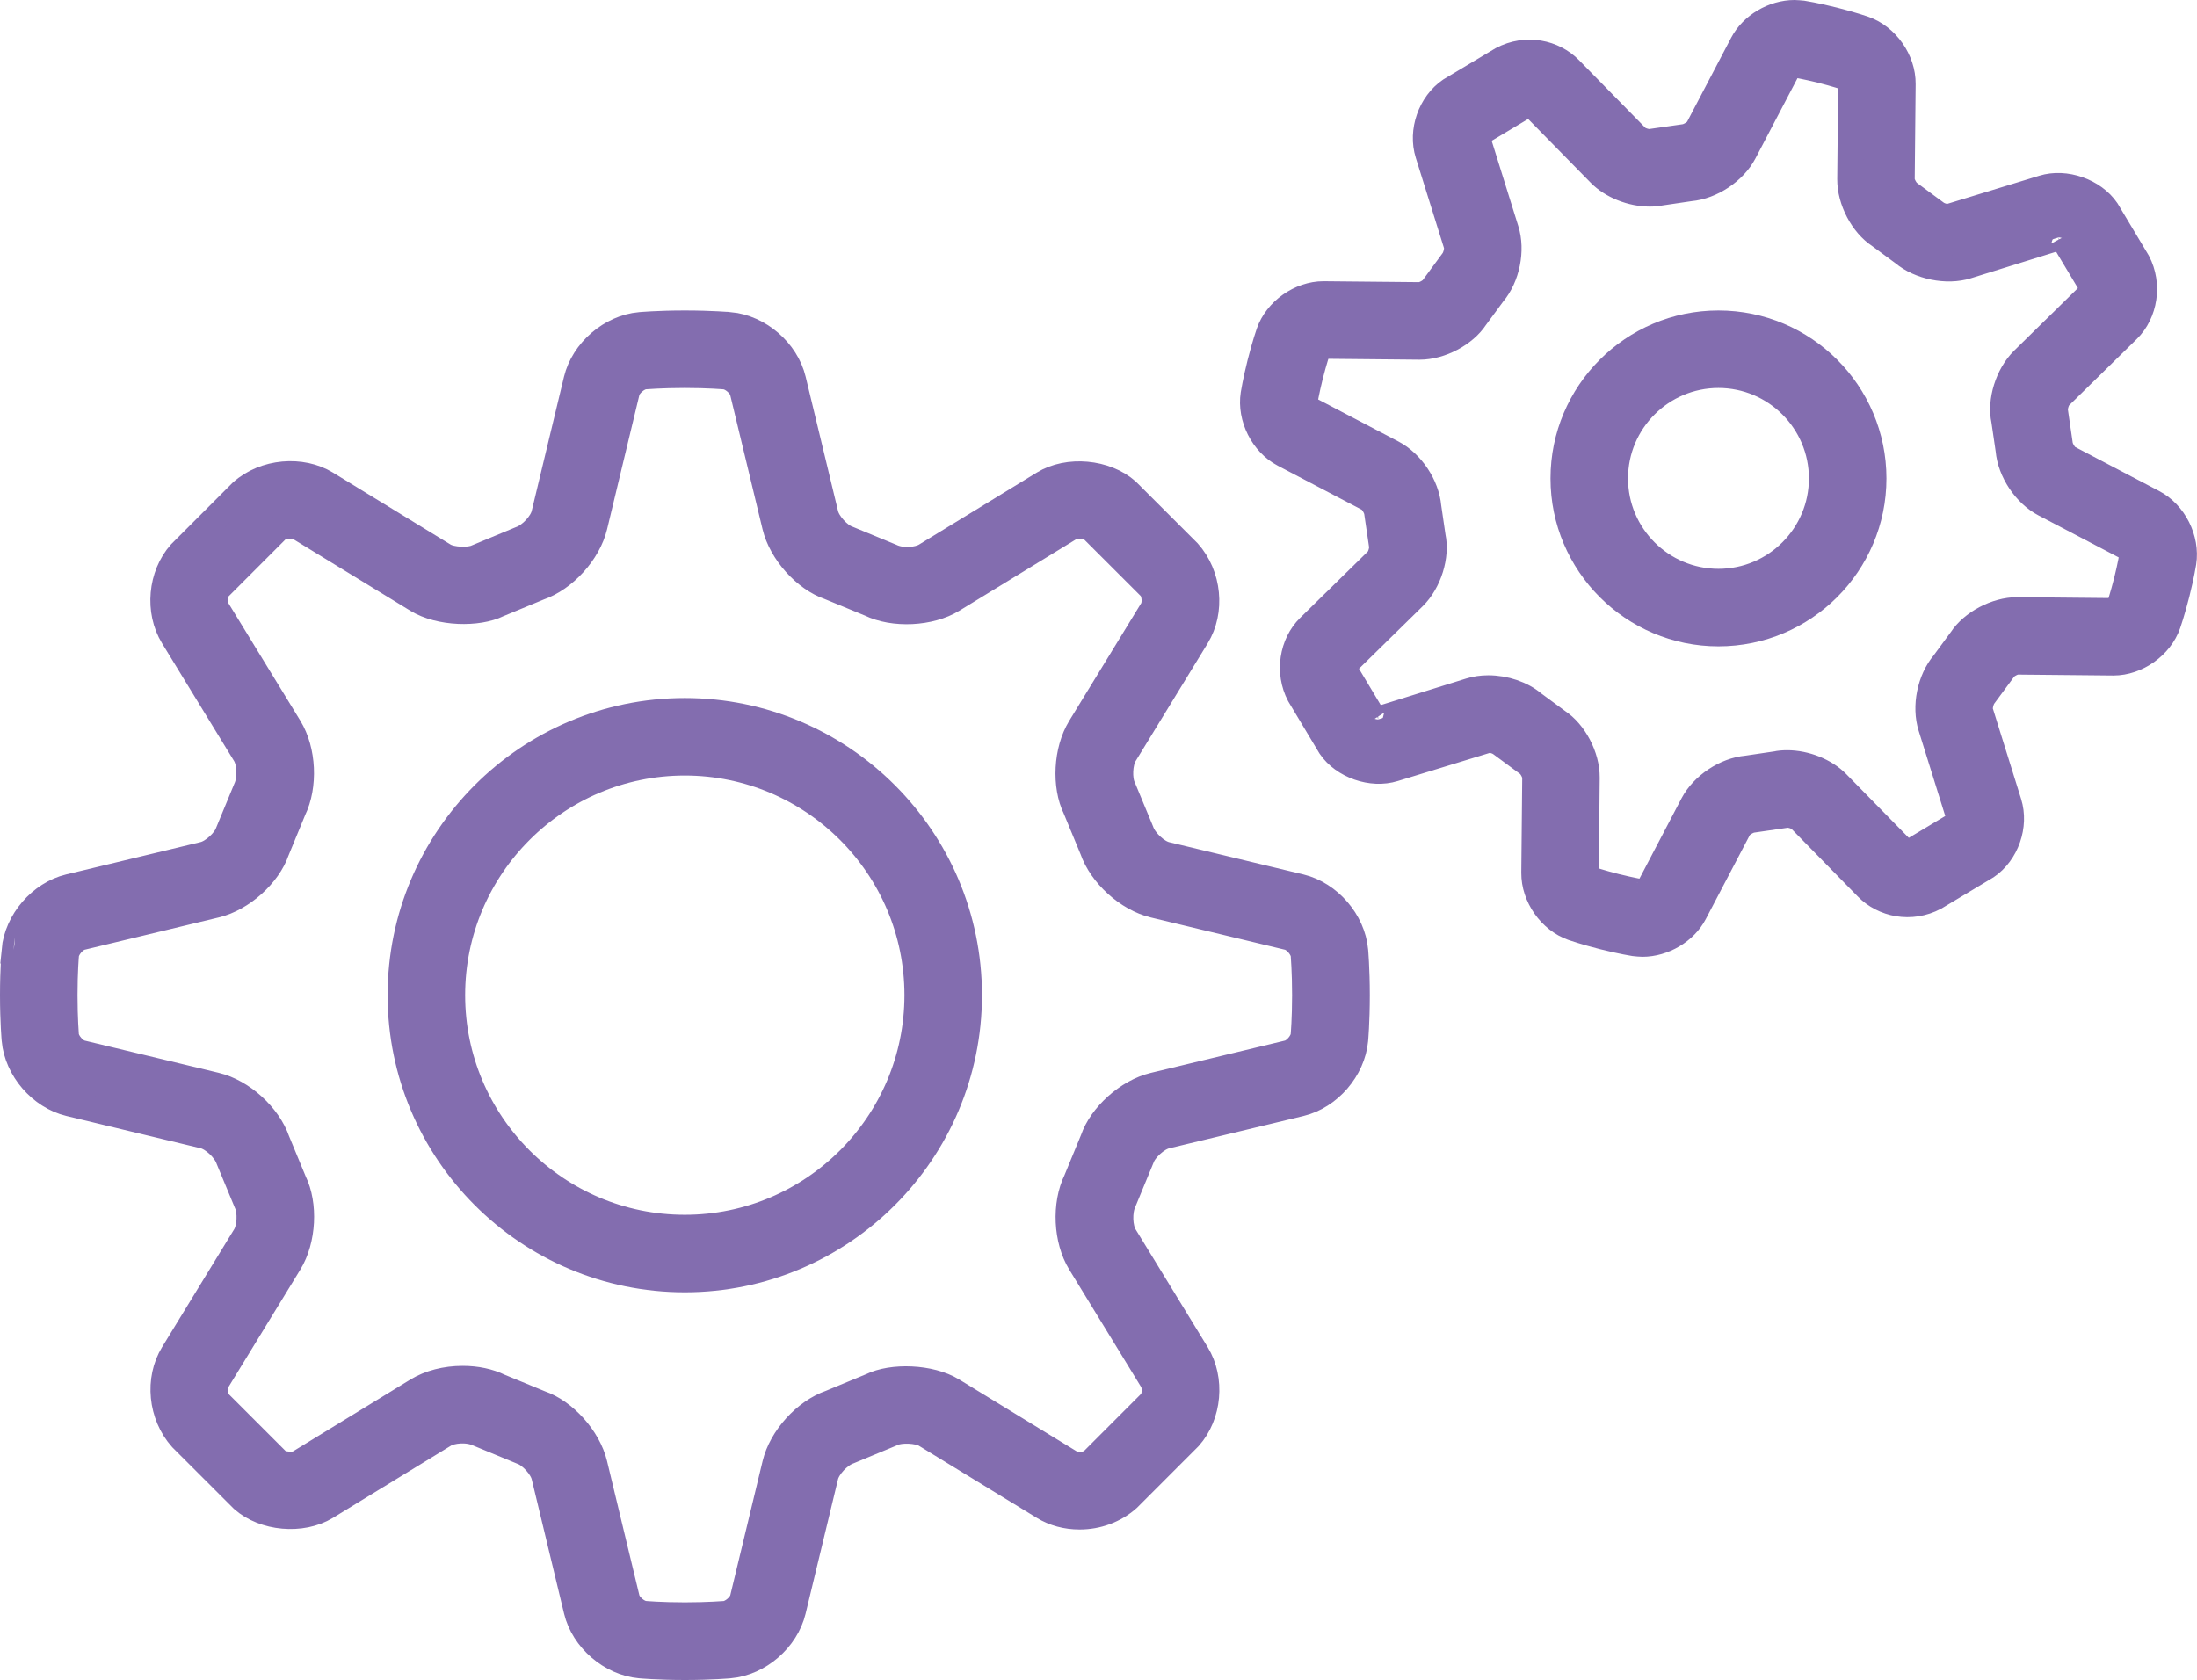 <?xml version="1.0" encoding="UTF-8" standalone="no"?>
<!-- Generator: Adobe Illustrator 17.0.2, SVG Export Plug-In . SVG Version: 6.00 Build 0)  -->

<svg
   xmlns:dc="http://purl.org/dc/elements/1.1/"
   xmlns:cc="http://creativecommons.org/ns#"
   xmlns:rdf="http://www.w3.org/1999/02/22-rdf-syntax-ns#"
   xmlns:svg="http://www.w3.org/2000/svg"
   xmlns="http://www.w3.org/2000/svg"
   xmlns:sodipodi="http://sodipodi.sourceforge.net/DTD/sodipodi-0.dtd"
   xmlns:inkscape="http://www.inkscape.org/namespaces/inkscape"
   version="1.1"
   id="Layer_1"
   x="0px"
   y="0px"
   width="42.509"
   height="32.511"
   viewBox="0 0 42.509 32.511"
   enable-background="new 0 0 42 32"
   xml:space="preserve"
   inkscape:version="0.91 r"
   sodipodi:docname="gears.svg"><defs
     id="defs15" /><sodipodi:namedview
     pagecolor="#ffffff"
     bordercolor="#666666"
     borderopacity="1"
     objecttolerance="10"
     gridtolerance="10"
     guidetolerance="10"
     inkscape:pageopacity="0"
     inkscape:pageshadow="2"
     inkscape:window-width="1366"
     inkscape:window-height="709"
     id="namedview13"
     showgrid="false"
     inkscape:zoom="7.375"
     inkscape:cx="-7.4957627"
     inkscape:cy="16.253"
     inkscape:window-x="0"
     inkscape:window-y="32"
     inkscape:window-maximized="1"
     inkscape:current-layer="Layer_1"
     fit-margin-top="0"
     fit-margin-left="0"
     fit-margin-right="0"
     fit-margin-bottom="0" /><g
     id="g3"
     style="fill:#836daf;fill-opacity:1;stroke:#836daf;stroke-width:0.5;stroke-miterlimit:4;stroke-dasharray:none;stroke-opacity:1"
     transform="translate(0.25,0.258)"><path
       d="m 3.692,21.72 c 0.176,0.042 0.415,0.259 0.484,0.457 l 0.35,0.844 c 0.079,0.162 0.064,0.483 -0.03,0.637 l -1.397,2.284 c -0.299,0.49 -0.237,1.184 0.165,1.634 l 1.183,1.182 c 0.412,0.366 1.139,0.432 1.613,0.145 l 2.284,-1.397 c 0.143,-0.088 0.45,-0.119 0.665,-0.018 l 0.843,0.348 c 0.17,0.059 0.387,0.297 0.429,0.473 l 0.627,2.604 c 0.133,0.552 0.66,1.006 1.226,1.058 0,0 0.347,0.032 0.867,0.032 0.52,0 0.867,-0.032 0.868,-0.032 0.565,-0.051 1.092,-0.506 1.225,-1.058 l 0.628,-2.604 c 0.042,-0.175 0.258,-0.414 0.456,-0.483 l 0.844,-0.35 c 0.149,-0.073 0.494,-0.058 0.637,0.03 l 2.284,1.397 c 0.201,0.123 0.441,0.188 0.696,0.188 0.345,0 0.679,-0.121 0.938,-0.352 l 1.182,-1.183 c 0.382,-0.429 0.444,-1.123 0.145,-1.613 l -1.397,-2.284 c -0.094,-0.154 -0.109,-0.475 -0.018,-0.665 l 0.348,-0.843 c 0.059,-0.17 0.297,-0.387 0.473,-0.429 l 2.604,-0.627 c 0.552,-0.133 1.006,-0.66 1.058,-1.226 0,0 0.032,-0.347 0.032,-0.867 0,-0.52 -0.032,-0.867 -0.032,-0.868 -0.051,-0.565 -0.506,-1.092 -1.058,-1.226 L 22.311,16.282 C 22.135,16.24 21.896,16.023 21.827,15.825 l -0.35,-0.844 c -0.079,-0.162 -0.064,-0.483 0.03,-0.637 l 1.397,-2.284 c 0.299,-0.49 0.237,-1.184 -0.165,-1.634 L 21.556,9.244 C 21.143,8.877 20.415,8.811 19.943,9.099 l -2.284,1.397 c -0.143,0.087 -0.451,0.12 -0.665,0.018 L 16.151,10.166 C 15.981,10.107 15.765,9.869 15.723,9.693 L 15.095,7.089 C 14.962,6.537 14.435,6.083 13.869,6.031 13.867,6.032 13.52,6 13,6 12.48,6 12.133,6.032 12.132,6.032 11.567,6.083 11.04,6.538 10.906,7.09 L 10.28,9.692 c -0.042,0.176 -0.259,0.415 -0.457,0.484 l -0.844,0.35 c -0.15,0.073 -0.494,0.057 -0.637,-0.03 L 6.059,9.099 C 5.586,8.811 4.874,8.861 4.425,9.263 l -1.182,1.183 c -0.382,0.429 -0.444,1.123 -0.145,1.613 l 1.397,2.284 c 0.094,0.154 0.109,0.475 0.018,0.665 L 4.165,15.851 C 4.106,16.021 3.868,16.238 3.692,16.28 L 1.088,16.907 C 0.536,17.04 0.082,17.567 0.03,18.133 0.032,18.133 0,18.48 0,19 c 0,0.52 0.032,0.867 0.032,0.868 0.051,0.565 0.506,1.092 1.058,1.226 L 3.692,21.72 Z M 1,19 C 1,18.542 1.027,18.233 1.028,18.223 1.04,18.088 1.193,17.911 1.324,17.879 L 3.928,17.252 C 4.433,17.13 4.942,16.668 5.1,16.205 L 5.424,15.418 C 5.652,14.951 5.62,14.265 5.349,13.821 L 3.952,11.538 C 3.885,11.427 3.904,11.207 3.97,11.132 L 5.111,9.99 C 5.202,9.909 5.434,9.889 5.538,9.952 l 2.284,1.397 c 0.433,0.265 1.175,0.283 1.568,0.088 l 0.788,-0.326 c 0.491,-0.169 0.953,-0.678 1.075,-1.184 L 11.879,7.324 C 11.911,7.192 12.088,7.039 12.223,7.027 12.233,7.027 12.542,7 13,7 c 0.458,0 0.767,0.027 0.777,0.028 0.135,0.012 0.312,0.165 0.344,0.296 l 0.627,2.603 c 0.122,0.505 0.583,1.015 1.047,1.173 l 0.787,0.324 c 0.457,0.224 1.165,0.189 1.597,-0.075 l 2.283,-1.397 c 0.104,-0.063 0.35,-0.03 0.406,0.018 l 1.142,1.141 c 0.086,0.097 0.105,0.316 0.038,0.427 l -1.397,2.284 c -0.271,0.443 -0.303,1.13 -0.088,1.568 l 0.326,0.788 c 0.169,0.491 0.678,0.953 1.184,1.075 l 2.603,0.626 c 0.132,0.032 0.285,0.209 0.297,0.344 0,0.01 0.027,0.319 0.027,0.777 0,0.458 -0.027,0.767 -0.028,0.777 -0.012,0.135 -0.165,0.312 -0.296,0.344 l -2.604,0.627 c -0.505,0.122 -1.014,0.584 -1.172,1.047 l -0.324,0.787 c -0.228,0.467 -0.196,1.153 0.075,1.597 l 1.397,2.283 c 0.067,0.111 0.048,0.331 -0.018,0.406 l -1.141,1.142 c -0.054,0.048 -0.152,0.079 -0.251,0.079 -0.069,0 -0.133,-0.015 -0.175,-0.041 l -2.284,-1.397 c -0.432,-0.264 -1.174,-0.283 -1.568,-0.088 l -0.788,0.326 c -0.491,0.169 -0.953,0.679 -1.074,1.184 l -0.627,2.603 C 14.09,30.808 13.913,30.961 13.778,30.973 13.767,30.973 13.458,31 13,31 12.542,31 12.233,30.973 12.223,30.972 12.088,30.96 11.911,30.807 11.879,30.676 L 11.252,28.072 C 11.13,27.567 10.668,27.058 10.205,26.9 L 9.418,26.576 c -0.204,-0.1 -0.451,-0.152 -0.715,-0.152 -0.329,0 -0.642,0.081 -0.882,0.228 L 5.538,28.049 C 5.434,28.112 5.187,28.078 5.132,28.031 L 3.99,26.889 C 3.904,26.792 3.885,26.573 3.952,26.462 L 5.349,24.178 C 5.62,23.735 5.652,23.048 5.437,22.61 L 5.111,21.822 C 4.942,21.331 4.433,20.869 3.927,20.747 L 1.324,20.121 C 1.192,20.089 1.039,19.912 1.027,19.777 1.027,19.767 1,19.458 1,19 Z"
       id="path5"
       style="fill:#836daf;fill-opacity:1;stroke:#836daf;stroke-width:0.5;stroke-miterlimit:4;stroke-dasharray:none;stroke-opacity:1"
       inkscape:connector-curvature="0" /><path
       d="m 13,24.5 c 3.033,0 5.5,-2.467 5.5,-5.5 0,-3.033 -2.467,-5.5 -5.5,-5.5 -3.033,0 -5.5,2.467 -5.5,5.5 0,3.033 2.467,5.5 5.5,5.5 z m 0,-10 c 2.481,0 4.5,2.019 4.5,4.5 0,2.481 -2.019,4.5 -4.5,4.5 -2.481,0 -4.5,-2.019 -4.5,-4.5 0,-2.481 2.019,-4.5 4.5,-4.5 z"
       id="path7"
       style="fill:#836daf;fill-opacity:1;stroke:#836daf;stroke-width:0.5;stroke-miterlimit:4;stroke-dasharray:none;stroke-opacity:1"
       inkscape:connector-curvature="0" /><path
       d="m 27.477,5.314 c -0.04,0.061 -0.185,0.138 -0.259,0.138 L 25.357,5.434 c -0.452,0 -0.905,0.321 -1.053,0.746 0,0 -0.082,0.233 -0.172,0.59 -0.09,0.357 -0.128,0.601 -0.128,0.601 -0.07,0.451 0.181,0.95 0.584,1.161 l 1.641,0.86 c 0.063,0.033 0.156,0.172 0.166,0.273 l 0.093,0.635 c 0.015,0.07 -0.033,0.23 -0.084,0.28 l -1.322,1.296 c -0.331,0.324 -0.418,0.878 -0.19,1.313 l 0.599,1 c 0.253,0.372 0.801,0.562 1.231,0.428 l 1.824,-0.558 c 0.099,0 0.198,0.038 0.254,0.083 l 0.515,0.38 c 0.06,0.04 0.139,0.187 0.138,0.259 l -0.018,1.852 c -0.004,0.456 0.316,0.913 0.746,1.063 0,0 0.233,0.082 0.59,0.172 0.357,0.09 0.601,0.128 0.601,0.128 0.026,0.004 0.13,0.012 0.156,0.012 0.408,0 0.822,-0.245 1.005,-0.596 l 0.86,-1.641 c 0.033,-0.063 0.172,-0.156 0.273,-0.166 l 0.663,-0.096 c 0.1,0 0.218,0.052 0.251,0.086 l 1.296,1.322 c 0.315,0.322 0.846,0.437 1.313,0.19 l 0.999,-0.599 c 0.382,-0.26 0.567,-0.79 0.429,-1.231 L 38.065,13.51 c -0.021,-0.068 0.012,-0.232 0.078,-0.311 l 0.38,-0.515 c 0.04,-0.061 0.185,-0.138 0.259,-0.138 l 1.861,0.018 c 0.452,0 0.905,-0.321 1.053,-0.746 0,0 0.082,-0.233 0.172,-0.59 0.09,-0.357 0.128,-0.601 0.128,-0.601 0.07,-0.451 -0.181,-0.95 -0.584,-1.161 L 39.771,8.606 C 39.708,8.573 39.615,8.434 39.605,8.333 L 39.513,7.7 C 39.498,7.63 39.546,7.47 39.597,7.42 L 40.919,6.124 C 41.25,5.8 41.337,5.246 41.109,4.811 l -0.599,-1 C 40.257,3.44 39.71,3.248 39.279,3.382 L 37.454,3.94 C 37.355,3.94 37.256,3.902 37.2,3.857 L 36.685,3.477 C 36.625,3.437 36.546,3.29 36.547,3.218 L 36.565,1.366 C 36.569,0.91 36.249,0.453 35.819,0.303 c 0,0 -0.233,-0.082 -0.59,-0.172 C 34.872,0.041 34.628,0.003 34.628,0.003 34.602,0 34.498,-0.008 34.472,-0.008 c -0.408,0 -0.822,0.245 -1.005,0.596 l -0.86,1.641 C 32.574,2.292 32.435,2.385 32.334,2.395 L 31.671,2.49 c -0.1,0 -0.218,-0.052 -0.251,-0.086 L 30.124,1.082 C 29.81,0.761 29.28,0.645 28.811,0.892 l -1,0.598 c -0.382,0.26 -0.567,0.79 -0.429,1.231 l 0.552,1.767 C 27.955,4.556 27.922,4.72 27.856,4.799 L 27.477,5.314 Z M 28.297,5.886 28.64,5.42 C 28.908,5.103 29.012,4.586 28.888,4.191 L 28.337,2.425 C 28.332,2.397 28.354,2.334 28.349,2.333 l 0.948,-0.568 0.113,0.017 1.297,1.322 c 0.23,0.234 0.609,0.386 0.965,0.386 0.082,0 0.161,-0.008 0.204,-0.019 L 32.451,3.386 C 32.863,3.35 33.302,3.058 33.494,2.692 l 0.859,-1.64 c 0.016,-0.025 0.079,-0.061 0.12,-0.061 0.011,0.001 0.215,0.035 0.513,0.109 0.297,0.075 0.493,0.142 0.502,0.146 0.031,0.013 0.076,0.078 0.078,0.11 l -0.018,1.852 c -0.004,0.414 0.245,0.879 0.567,1.089 L 36.58,4.64 c 0.309,0.261 0.839,0.371 1.229,0.248 l 1.774,-0.552 c 0.042,0 0.089,0.026 0.083,0.013 l 0.568,0.948 c 0.011,0.026 0,0.092 -0.017,0.113 L 38.895,6.707 C 38.6,6.998 38.447,7.502 38.528,7.876 l 0.084,0.575 c 0.036,0.412 0.328,0.851 0.695,1.043 l 1.64,0.859 c 0.028,0.018 0.063,0.088 0.061,0.12 -0.001,0.011 -0.035,0.215 -0.109,0.513 -0.075,0.297 -0.142,0.493 -0.146,0.502 -0.013,0.031 -0.078,0.076 -0.11,0.078 l -1.862,-0.018 c -0.411,0 -0.871,0.249 -1.079,0.567 L 37.36,12.58 c -0.268,0.317 -0.372,0.834 -0.248,1.229 l 0.551,1.766 c 0.005,0.027 -0.017,0.091 -0.012,0.092 l -0.948,0.568 -0.113,-0.017 -1.297,-1.322 c -0.23,-0.234 -0.609,-0.386 -0.965,-0.386 -0.082,0 -0.161,0.008 -0.204,0.019 l -0.575,0.085 c -0.412,0.036 -0.851,0.328 -1.043,0.694 l -0.859,1.64 c -0.016,0.025 -0.079,0.061 -0.12,0.061 l 0,0 C 31.516,17.008 31.312,16.974 31.014,16.9 30.717,16.825 30.521,16.758 30.512,16.754 30.481,16.741 30.436,16.676 30.434,16.644 l 0.018,-1.852 c 0.004,-0.414 -0.245,-0.879 -0.567,-1.089 L 29.42,13.36 c -0.222,-0.188 -0.549,-0.3 -0.875,-0.3 -0.126,0 -0.246,0.018 -0.355,0.052 l -1.774,0.552 c -0.043,0 -0.09,-0.023 -0.083,-0.013 l -0.568,-0.948 c -0.011,-0.026 0,-0.092 0.017,-0.113 l 1.322,-1.297 c 0.295,-0.291 0.448,-0.795 0.367,-1.169 L 27.387,9.55 C 27.351,9.138 27.059,8.699 26.692,8.507 L 25.052,7.648 C 25.024,7.63 24.989,7.56 24.991,7.528 24.992,7.517 25.026,7.313 25.1,7.015 25.175,6.718 25.242,6.522 25.246,6.513 25.259,6.482 25.324,6.437 25.356,6.435 l 1.862,0.018 c 0.411,0 0.871,-0.249 1.079,-0.567 z"
       id="path9"
       style="fill:#836daf;fill-opacity:1;stroke:#836daf;stroke-width:0.5;stroke-miterlimit:4;stroke-dasharray:none;stroke-opacity:1"
       inkscape:connector-curvature="0" /><path
       d="m 33,12 c 1.654,0 3,-1.346 3,-3 0,-1.654 -1.346,-3 -3,-3 -1.654,0 -3,1.346 -3,3 0,1.654 1.346,3 3,3 z m 0,-5 c 1.103,0 2,0.897 2,2 0,1.103 -0.897,2 -2,2 -1.103,0 -2,-0.897 -2,-2 0,-1.103 0.897,-2 2,-2 z"
       id="path11"
       style="fill:#836daf;fill-opacity:1;stroke:#836daf;stroke-width:0.5;stroke-miterlimit:4;stroke-dasharray:none;stroke-opacity:1"
       inkscape:connector-curvature="0" /></g></svg>